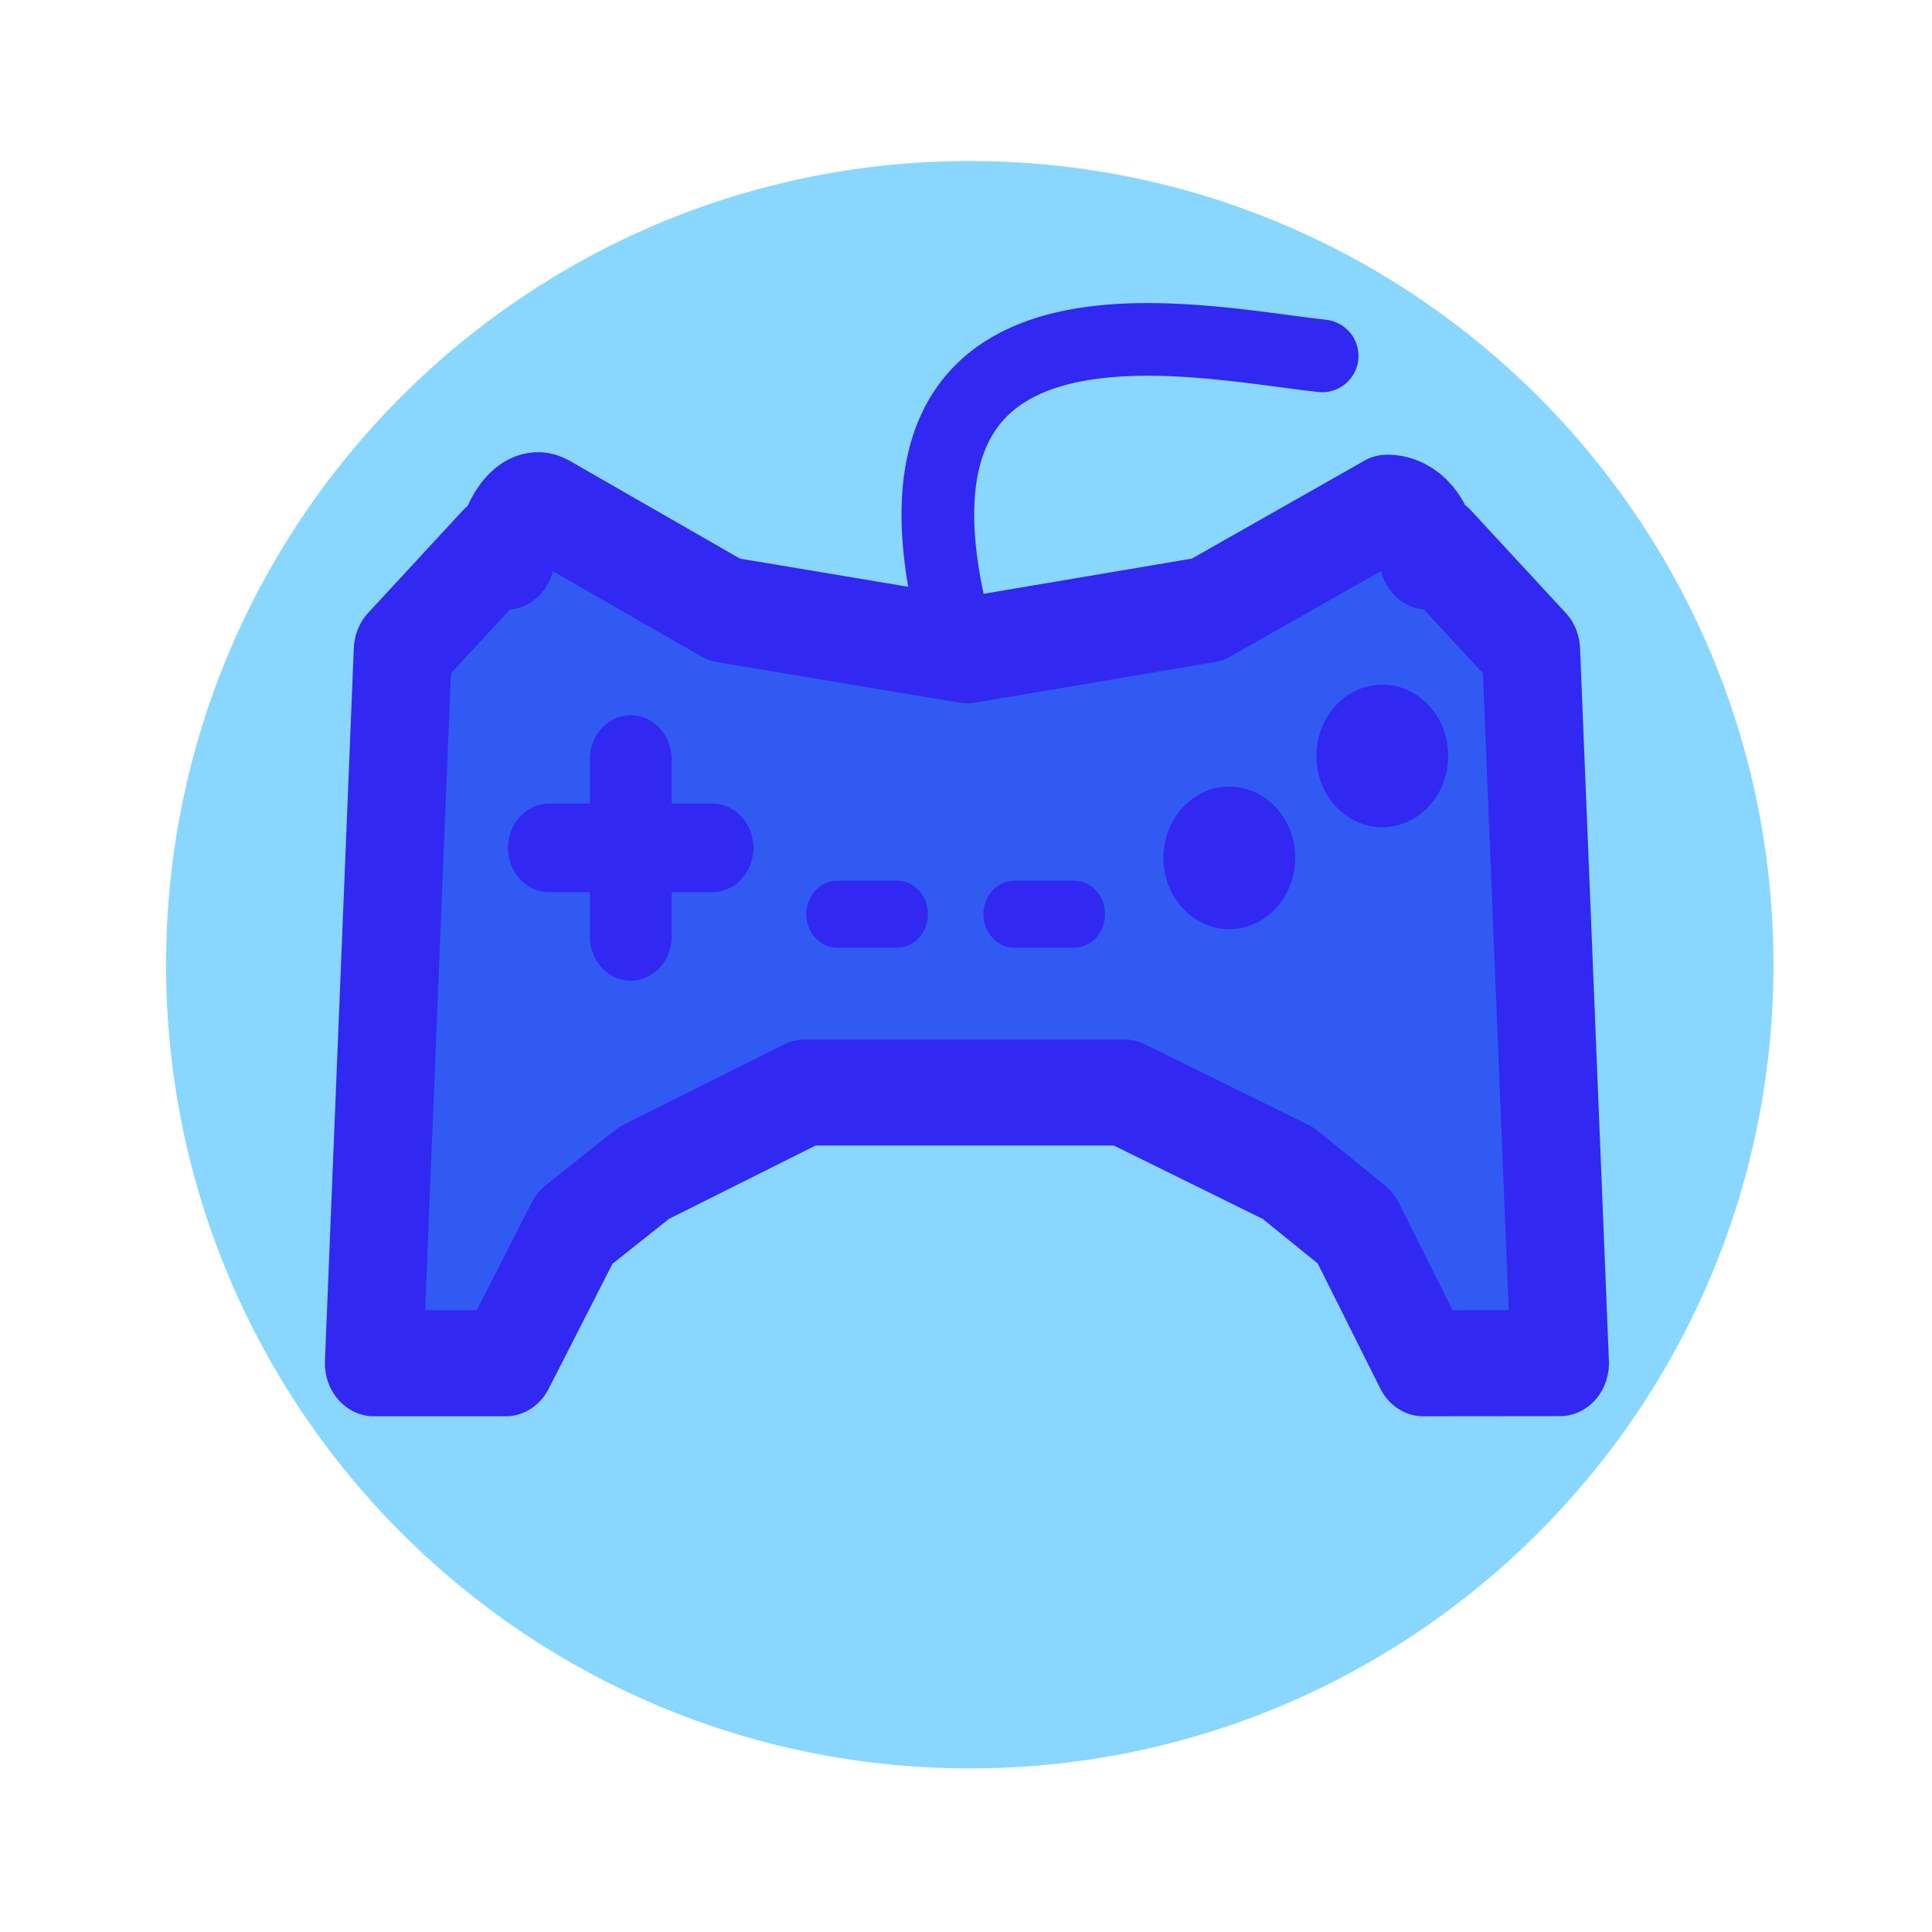 <?xml version="1.0" encoding="UTF-8" standalone="no"?>
<!-- Created with Inkscape (http://www.inkscape.org/) -->

<svg
   xmlns:dc="http://purl.org/dc/elements/1.1/"
   xmlns:cc="http://creativecommons.org/ns#"
   xmlns:rdf="http://www.w3.org/1999/02/22-rdf-syntax-ns#"
   xmlns:svg="http://www.w3.org/2000/svg"
   xmlns="http://www.w3.org/2000/svg"
   xmlns:sodipodi="http://sodipodi.sourceforge.net/DTD/sodipodi-0.dtd"
   xmlns:inkscape="http://www.inkscape.org/namespaces/inkscape"
   width="24"
   height="24"
   id="svg2"
   version="1.1"
   inkscape:version="0.48.4 r9939"
   sodipodi:docname="ic_category_sport.svg">
  <defs
     id="defs4" />
  <sodipodi:namedview
     id="base"
     pagecolor="#ffffff"
     bordercolor="#666666"
     borderopacity="1.0"
     inkscape:pageopacity="0.0"
     inkscape:pageshadow="2"
     inkscape:zoom="22.4"
     inkscape:cx="2.9945413"
     inkscape:cy="15.029427"
     inkscape:document-units="px"
     inkscape:current-layer="layer1"
     showgrid="true"
     inkscape:window-width="1680"
     inkscape:window-height="1026"
     inkscape:window-x="0"
     inkscape:window-y="24"
     inkscape:window-maximized="1">
    <inkscape:grid
       type="xygrid"
       id="grid2985"
       empspacing="5"
       visible="true"
       enabled="true"
       snapvisiblegridlinesonly="true" />
  </sodipodi:namedview>
  <g
     inkscape:label="Layer 1"
     inkscape:groupmode="layer"
     id="layer1"
     transform="translate(0,-1028.362)">
    <path
       sodipodi:type="arc"
       style="fill:#89d7ff;fill-opacity:1;fill-rule:nonzero;stroke:#313df2;stroke-width:0;stroke-linecap:round;stroke-linejoin:round;stroke-miterlimit:4;stroke-opacity:1;stroke-dasharray:none"
       id="path2987"
       sodipodi:cx="18.5"
       sodipodi:cy="17.5"
       sodipodi:rx="6.5"
       sodipodi:ry="6.5"
       d="M 25,17.5 C 25,21.09 22.09,24 18.5,24 14.91,24 12,21.09 12,17.5 12,13.91 14.91,11 18.5,11 c 3.59,0 6.5,2.91 6.5,6.5 z"
       transform="matrix(1.536,0,0,1.536,-16.369,1013.466)" />
    <path
       style="fill:#313df2;fill-opacity:1;stroke:#89d7ff;stroke-width:0.833;stroke-linecap:round;stroke-linejoin:miter;stroke-miterlimit:4;stroke-opacity:1;stroke-dasharray:none"
       d="m 11.5,1038.53 c 1,0 1,0 1,0 l 0,0"
       id="path3987"
       inkscape:connector-curvature="0" />
    <path
       style="fill:none;stroke:#89d7ff;stroke-width:0.356px;stroke-linecap:round;stroke-linejoin:miter;stroke-opacity:1"
       d="m 6.51,1043.92 11.98,0"
       id="path4033"
       inkscape:connector-curvature="0" />
    <g
       id="g3799">
      <g
         transform="matrix(1.637,0,0,1.771,25.926,-795.415)"
         id="g3782">
        <path
           style="fill:#315af2;fill-opacity:1;fill-rule:nonzero;stroke:#3128f2;stroke-width:0.744;stroke-linecap:round;stroke-linejoin:round;stroke-miterlimit:4;stroke-opacity:1;stroke-dasharray:none"
           d="m -11.688,1033.362 c -0.158,-0.084 -0.312,0.149 -0.312,0.344 l -0.062,-0.062 -0.719,0.719 -0.219,5 1,0 0.524,-0.949 0.524,-0.385 1.222,-0.565 1.186,0 1.24,0 1.24,0.565 0.514,0.385 0.514,0.949 L -4,1039.362 -4.219,1034.363 -4.938,1033.644 -5,1033.706 c 0,-0.195 -0.134,-0.344 -0.312,-0.344 l -1.363,0.715 -1.825,0.285 -1.841,-0.285 z"
           id="rect2993"
           inkscape:connector-curvature="0"
           sodipodi:nodetypes="scccccccccccccccccscccs" />
        <path
           style="fill:none;stroke:#3128f2;stroke-width:0.621px;stroke-linecap:round;stroke-linejoin:miter;stroke-opacity:1"
           d="m -10.431,1035.748 -1.241,0"
           id="path3002"
           inkscape:connector-curvature="0" />
        <path
           style="fill:none;stroke:#3128f2;stroke-width:0.621px;stroke-linecap:round;stroke-linejoin:miter;stroke-opacity:1"
           d="m -11.051,1035.128 0,1.241"
           id="path3004"
           inkscape:connector-curvature="0" />
        <path
           sodipodi:type="arc"
           style="fill:#3128f2;fill-opacity:1;fill-rule:nonzero;stroke:#3128f2;stroke-width:0;stroke-linecap:round;stroke-linejoin:round;stroke-miterlimit:4;stroke-opacity:1;stroke-dasharray:none"
           id="path3774"
           sodipodi:cx="-9.5"
           sodipodi:cy="2.5"
           sodipodi:rx="0.5"
           sodipodi:ry="0.5"
           d="M -9,2.5 C -9,2.776 -9.224,3 -9.5,3 -9.776,3 -10,2.776 -10,2.5 -10,2.224 -9.776,2 -9.5,2 -9.224,2 -9,2.224 -9,2.5 z"
           transform="translate(2.991,1033.318)" />
        <path
           transform="translate(4.152,1032.603)"
           d="M -9,2.5 C -9,2.776 -9.224,3 -9.5,3 -9.776,3 -10,2.776 -10,2.5 -10,2.224 -9.776,2 -9.5,2 -9.224,2 -9,2.224 -9,2.5 z"
           sodipodi:ry="0.5"
           sodipodi:rx="0.5"
           sodipodi:cy="2.5"
           sodipodi:cx="-9.5"
           id="path3776"
           style="fill:#3128f2;fill-opacity:1;fill-rule:nonzero;stroke:#3128f2;stroke-width:0;stroke-linecap:round;stroke-linejoin:round;stroke-miterlimit:4;stroke-opacity:1;stroke-dasharray:none"
           sodipodi:type="arc" />
        <path
           style="fill:none;stroke:#3128f2;stroke-width:0.47px;stroke-linecap:round;stroke-linejoin:miter;stroke-opacity:1"
           d="m -9.484,1036.213 c 0.453,0 0.453,0 0.453,0"
           id="path3778"
           inkscape:connector-curvature="0" />
        <path
           inkscape:connector-curvature="0"
           id="path3780"
           d="m -8.14,1036.213 c 0.453,0 0.453,0 0.453,0"
           style="fill:none;stroke:#3128f2;stroke-width:0.47px;stroke-linecap:round;stroke-linejoin:miter;stroke-opacity:1" />
      </g>
      <path
         inkscape:connector-curvature="0"
         id="path3797"
         d="m 11.922,1036.41 c -1.376,-4.789 2.844,-3.809 4.502,-3.627"
         style="fill:none;stroke:#3128f2;stroke-width:0.903px;stroke-linecap:round;stroke-linejoin:miter;stroke-opacity:1" />
    </g>
  </g>
</svg>
